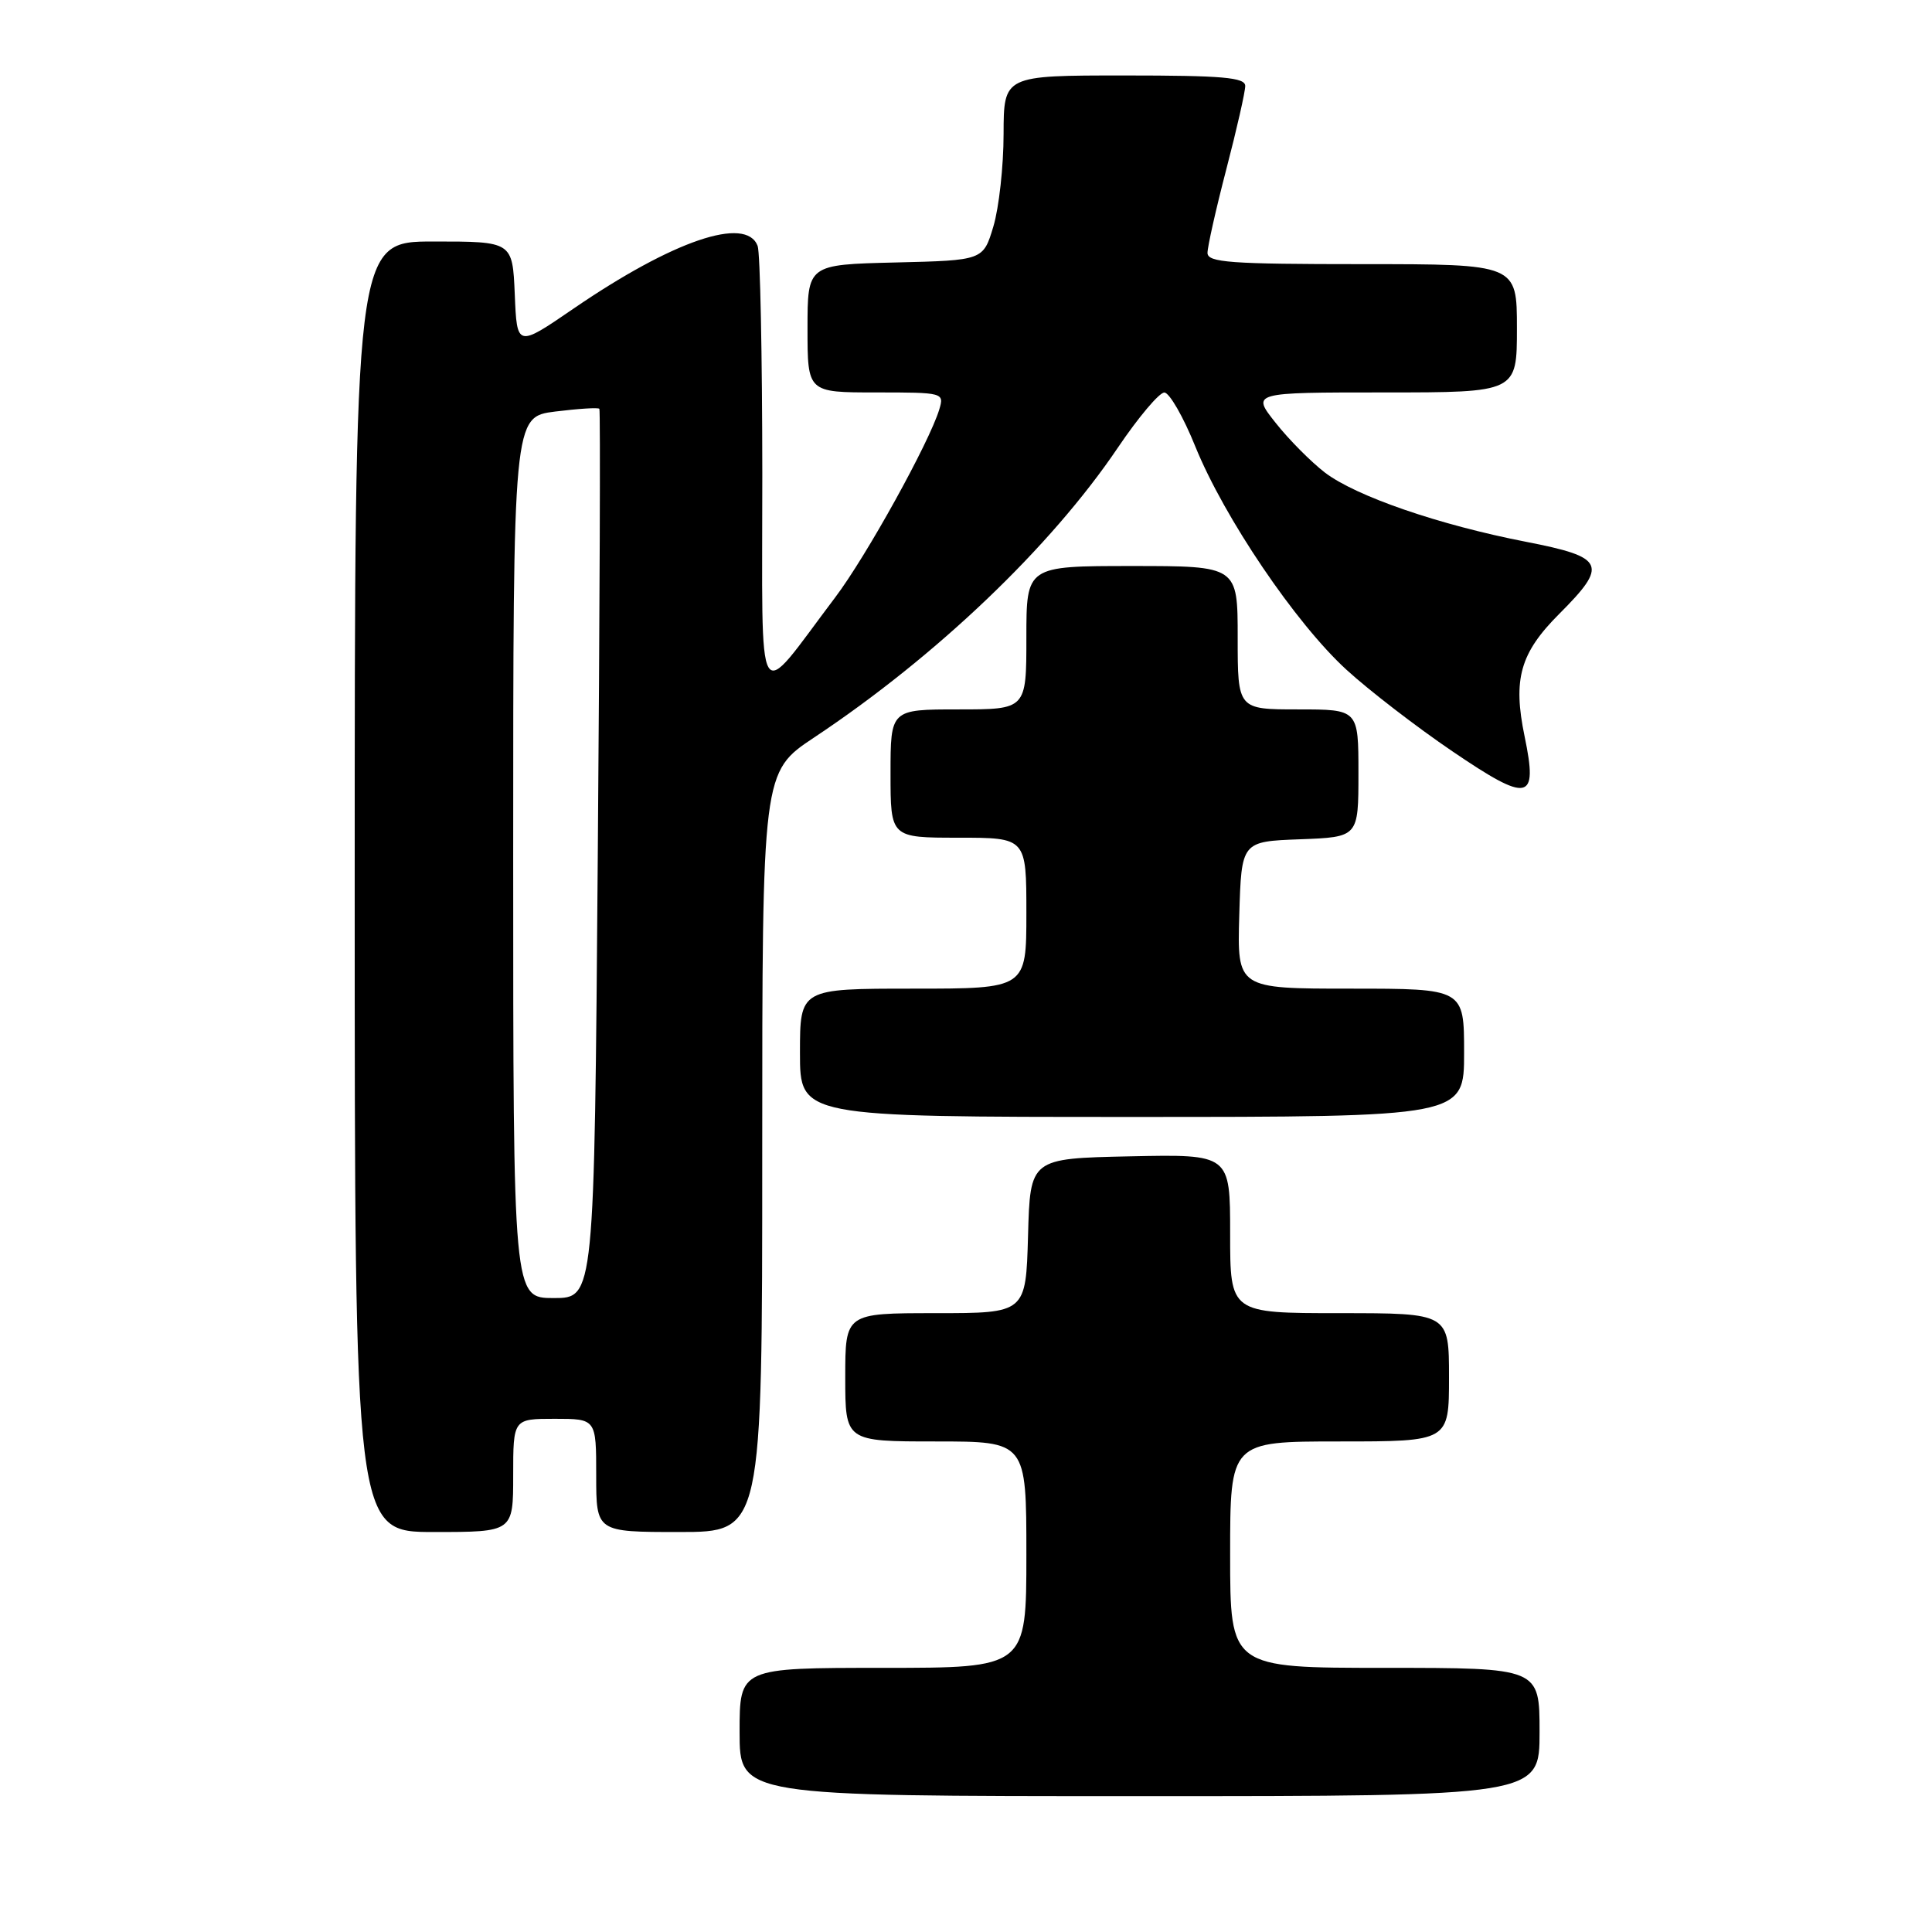 <?xml version="1.0" encoding="UTF-8" standalone="no"?>
<!DOCTYPE svg PUBLIC "-//W3C//DTD SVG 1.1//EN" "http://www.w3.org/Graphics/SVG/1.1/DTD/svg11.dtd" >
<svg xmlns="http://www.w3.org/2000/svg" xmlns:xlink="http://www.w3.org/1999/xlink" version="1.1" viewBox="0 0 256 256">
 <g >
 <path fill="currentColor"
d=" M 204.00 229.50 C 204.00 221.00 204.00 221.00 183.50 221.00 C 163.00 221.00 163.00 221.00 163.00 206.00 C 163.00 191.00 163.00 191.00 177.50 191.00 C 192.00 191.00 192.00 191.00 192.00 182.50 C 192.00 174.00 192.00 174.00 177.50 174.00 C 163.00 174.00 163.00 174.00 163.00 163.47 C 163.00 152.94 163.00 152.94 149.75 153.22 C 136.50 153.50 136.50 153.50 136.22 163.75 C 135.93 174.00 135.93 174.00 123.97 174.00 C 112.00 174.00 112.00 174.00 112.00 182.50 C 112.00 191.00 112.00 191.00 124.00 191.00 C 136.00 191.00 136.00 191.00 136.00 206.00 C 136.00 221.00 136.00 221.00 117.00 221.00 C 98.00 221.00 98.00 221.00 98.00 229.50 C 98.00 238.00 98.00 238.00 151.00 238.00 C 204.00 238.00 204.00 238.00 204.00 229.50 Z  M 68.00 195.50 C 68.00 188.00 68.00 188.00 73.50 188.00 C 79.00 188.00 79.00 188.00 79.00 195.50 C 79.00 203.00 79.00 203.00 90.00 203.00 C 101.00 203.00 101.00 203.00 101.00 152.65 C 101.00 102.29 101.00 102.29 107.88 97.72 C 124.08 86.95 139.24 72.47 148.12 59.32 C 150.84 55.29 153.61 52.01 154.28 52.01 C 154.95 52.02 156.80 55.23 158.38 59.15 C 162.21 68.59 171.68 82.59 178.41 88.74 C 181.39 91.47 187.70 96.33 192.43 99.54 C 202.59 106.44 203.81 106.20 202.02 97.59 C 200.44 89.99 201.42 86.53 206.61 81.34 C 213.13 74.82 212.67 73.83 202.25 71.80 C 190.71 69.56 179.70 65.77 175.56 62.62 C 173.73 61.21 170.78 58.25 169.03 56.03 C 165.83 52.00 165.83 52.00 183.42 52.00 C 201.00 52.00 201.00 52.00 201.00 43.50 C 201.00 35.00 201.00 35.00 180.50 35.00 C 163.02 35.00 160.00 34.78 160.00 33.51 C 160.00 32.69 161.12 27.70 162.50 22.40 C 163.88 17.11 165.00 12.16 165.00 11.39 C 165.00 10.26 162.00 10.00 149.00 10.00 C 133.00 10.00 133.00 10.00 132.98 17.75 C 132.98 22.01 132.37 27.52 131.63 30.00 C 130.28 34.50 130.28 34.50 118.64 34.78 C 107.00 35.06 107.00 35.06 107.00 43.53 C 107.00 52.00 107.00 52.00 116.07 52.00 C 125.00 52.00 125.13 52.03 124.46 54.25 C 123.15 58.60 114.78 73.73 110.66 79.17 C 99.96 93.32 101.02 95.12 101.01 62.83 C 101.00 47.06 100.73 33.45 100.39 32.58 C 98.85 28.57 89.18 31.87 76.00 40.89 C 68.50 46.03 68.50 46.03 68.21 39.01 C 67.91 32.00 67.91 32.00 57.46 32.00 C 47.00 32.00 47.00 32.00 47.00 117.50 C 47.00 203.00 47.00 203.00 57.50 203.00 C 68.00 203.00 68.00 203.00 68.00 195.50 Z  M 194.00 139.50 C 194.00 131.00 194.00 131.00 178.96 131.00 C 163.93 131.00 163.93 131.00 164.21 121.25 C 164.50 111.50 164.50 111.50 172.25 111.21 C 180.00 110.92 180.00 110.92 180.00 102.46 C 180.00 94.00 180.00 94.00 172.00 94.00 C 164.00 94.00 164.00 94.00 164.00 84.50 C 164.00 75.00 164.00 75.00 150.00 75.00 C 136.00 75.00 136.00 75.00 136.00 84.50 C 136.00 94.00 136.00 94.00 127.00 94.00 C 118.00 94.00 118.00 94.00 118.00 102.50 C 118.00 111.00 118.00 111.00 127.00 111.00 C 136.00 111.00 136.00 111.00 136.00 121.00 C 136.00 131.00 136.00 131.00 121.00 131.00 C 106.00 131.00 106.00 131.00 106.00 139.50 C 106.00 148.00 106.00 148.00 150.00 148.00 C 194.00 148.00 194.00 148.00 194.00 139.50 Z  M 68.00 113.62 C 68.00 55.23 68.00 55.23 73.58 54.53 C 76.66 54.15 79.28 53.98 79.42 54.17 C 79.57 54.35 79.47 80.94 79.21 113.25 C 78.75 172.00 78.75 172.00 73.37 172.00 C 68.00 172.00 68.00 172.00 68.00 113.62 Z "/>
</g>
</svg>
